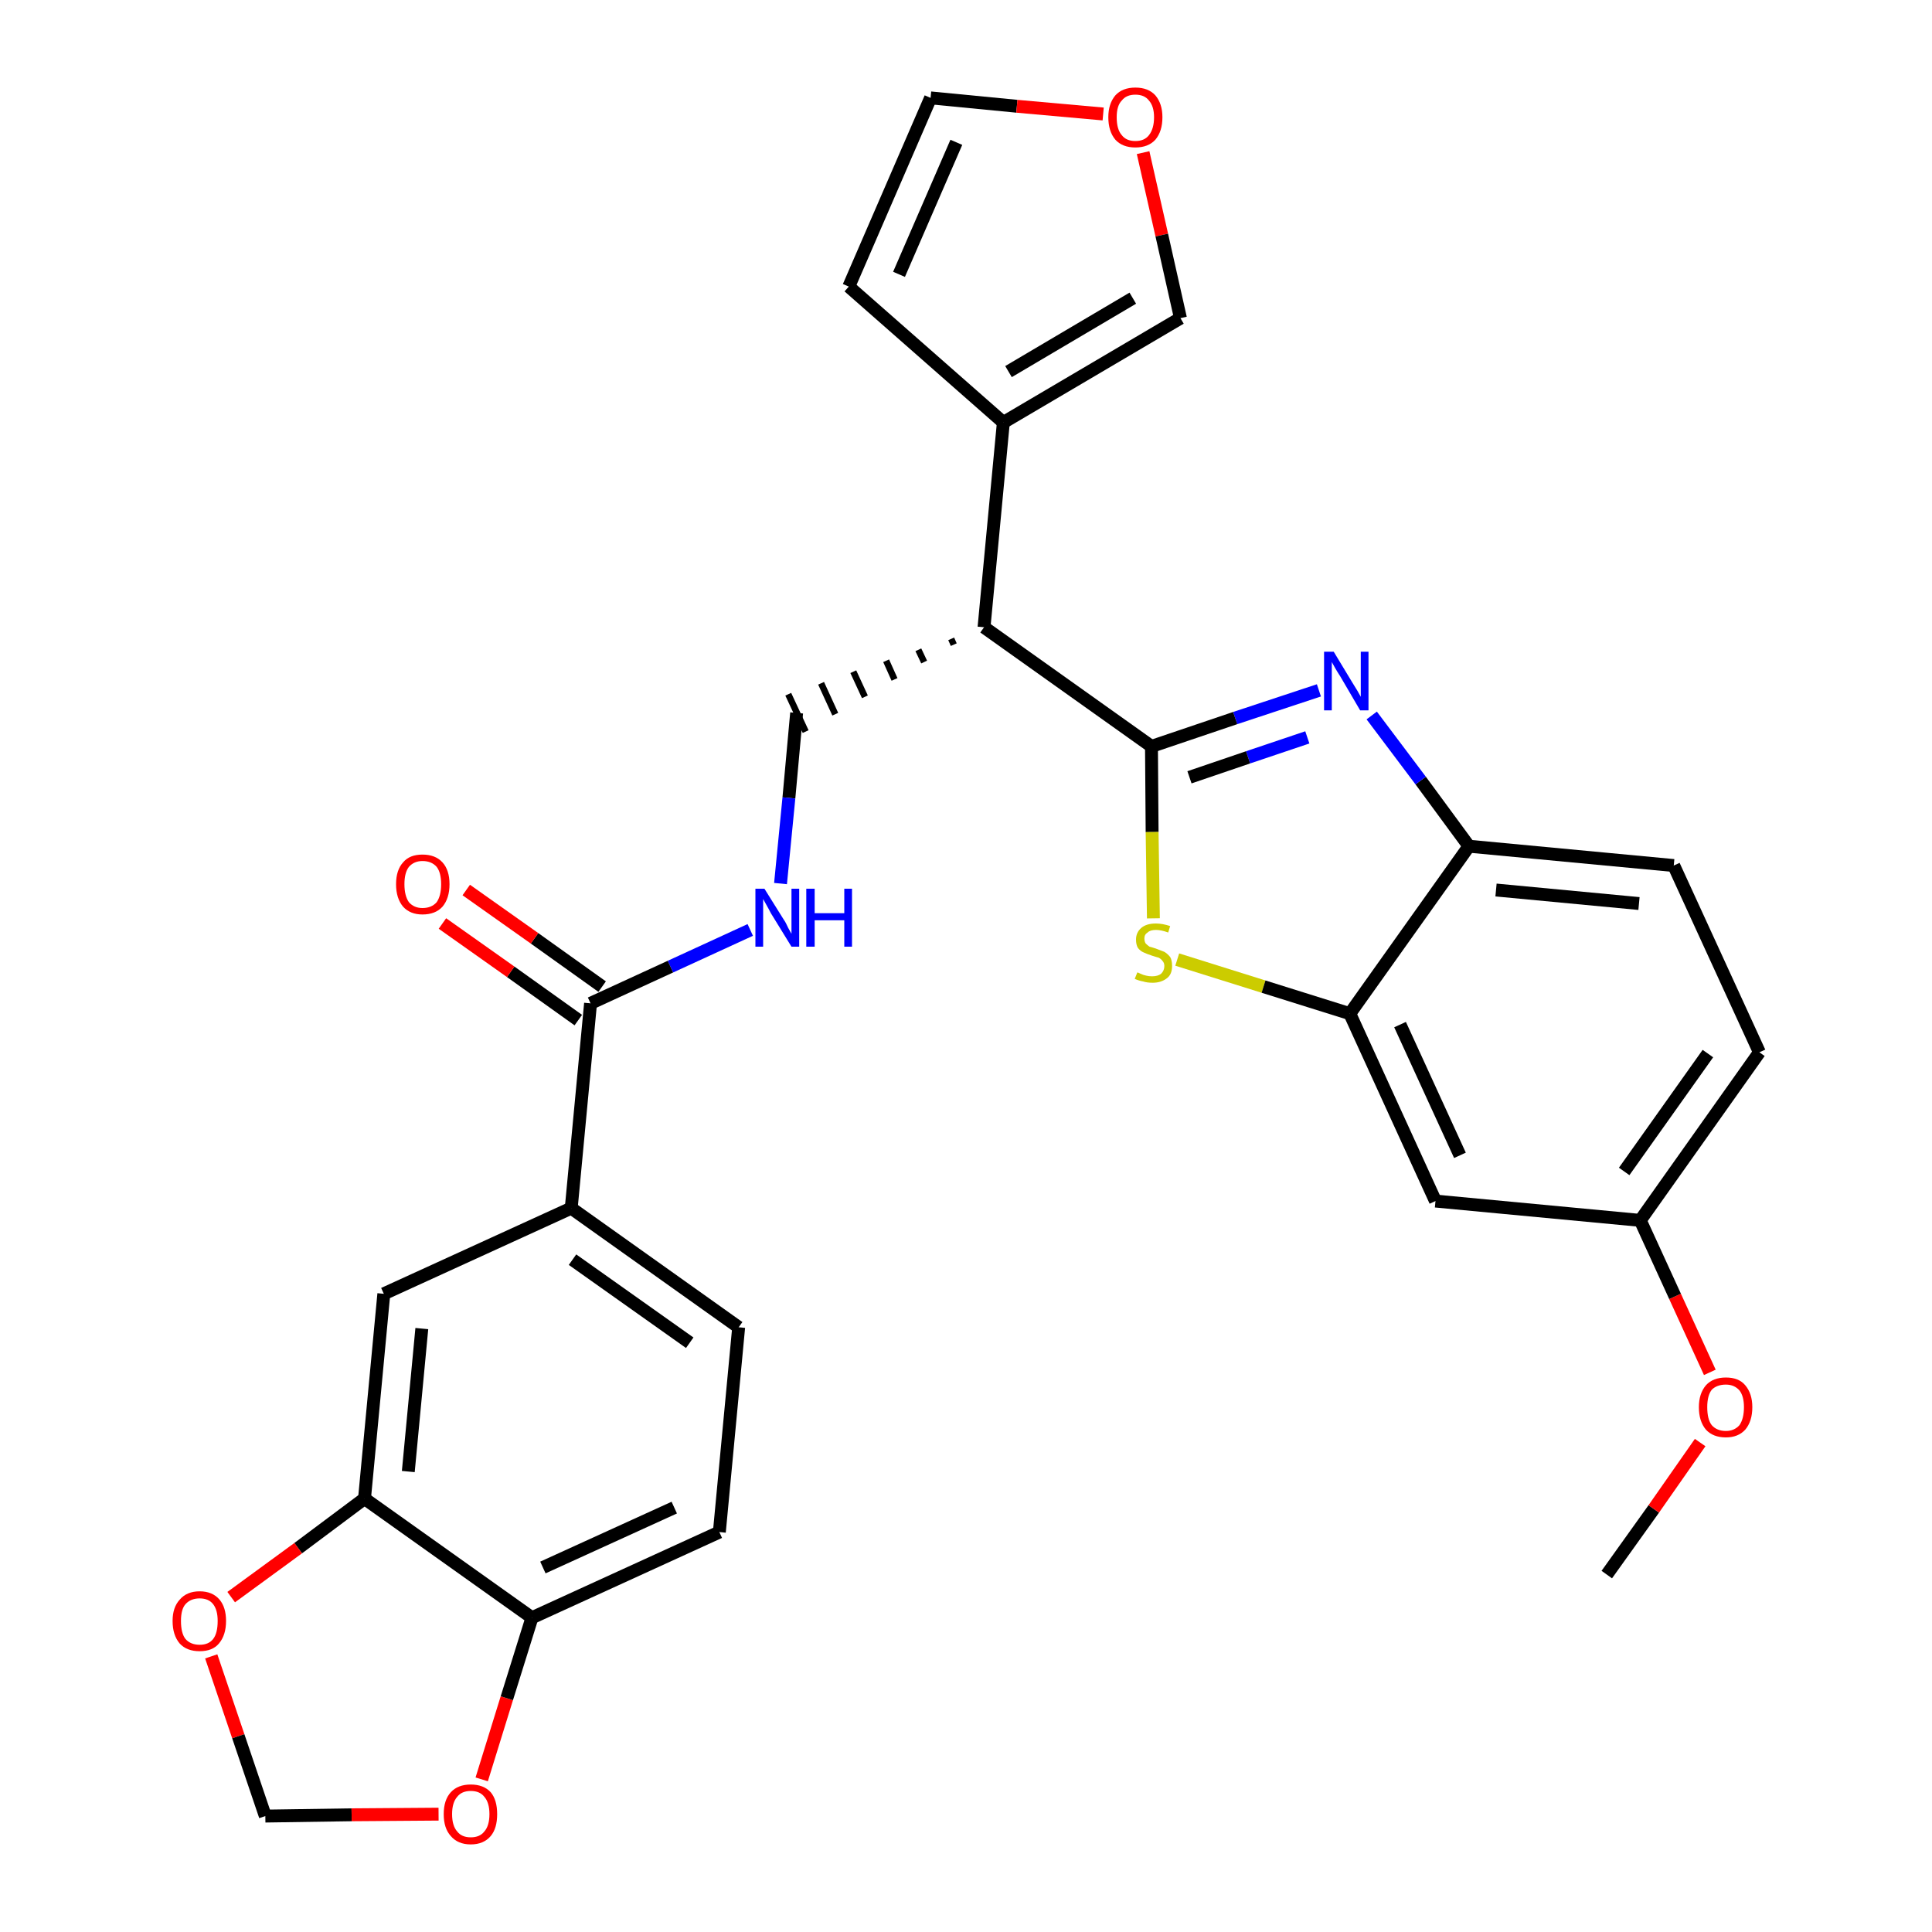 <?xml version='1.0' encoding='iso-8859-1'?>
<svg version='1.1' baseProfile='full'
              xmlns='http://www.w3.org/2000/svg'
                      xmlns:rdkit='http://www.rdkit.org/xml'
                      xmlns:xlink='http://www.w3.org/1999/xlink'
                  xml:space='preserve'
width='300px' height='300px' viewBox='0 0 300 300'>
<!-- END OF HEADER -->
<path class='bond-0 atom-0 atom-1' d='M 249.5,244.5 L 256.8,234.3' style='fill:none;fill-rule:evenodd;stroke:#000000;stroke-width:2.0px;stroke-linecap:butt;stroke-linejoin:miter;stroke-opacity:1' />
<path class='bond-0 atom-0 atom-1' d='M 256.8,234.3 L 264.0,224.0' style='fill:none;fill-rule:evenodd;stroke:#FF0000;stroke-width:2.0px;stroke-linecap:butt;stroke-linejoin:miter;stroke-opacity:1' />
<path class='bond-1 atom-1 atom-2' d='M 265.5,213.1 L 260.1,201.3' style='fill:none;fill-rule:evenodd;stroke:#FF0000;stroke-width:2.0px;stroke-linecap:butt;stroke-linejoin:miter;stroke-opacity:1' />
<path class='bond-1 atom-1 atom-2' d='M 260.1,201.3 L 254.7,189.5' style='fill:none;fill-rule:evenodd;stroke:#000000;stroke-width:2.0px;stroke-linecap:butt;stroke-linejoin:miter;stroke-opacity:1' />
<path class='bond-2 atom-2 atom-3' d='M 254.7,189.5 L 273.2,163.4' style='fill:none;fill-rule:evenodd;stroke:#000000;stroke-width:2.0px;stroke-linecap:butt;stroke-linejoin:miter;stroke-opacity:1' />
<path class='bond-2 atom-2 atom-3' d='M 252.2,181.9 L 265.2,163.6' style='fill:none;fill-rule:evenodd;stroke:#000000;stroke-width:2.0px;stroke-linecap:butt;stroke-linejoin:miter;stroke-opacity:1' />
<path class='bond-29 atom-29 atom-2' d='M 222.9,186.5 L 254.7,189.5' style='fill:none;fill-rule:evenodd;stroke:#000000;stroke-width:2.0px;stroke-linecap:butt;stroke-linejoin:miter;stroke-opacity:1' />
<path class='bond-3 atom-3 atom-4' d='M 273.2,163.4 L 259.9,134.4' style='fill:none;fill-rule:evenodd;stroke:#000000;stroke-width:2.0px;stroke-linecap:butt;stroke-linejoin:miter;stroke-opacity:1' />
<path class='bond-4 atom-4 atom-5' d='M 259.9,134.4 L 228.1,131.4' style='fill:none;fill-rule:evenodd;stroke:#000000;stroke-width:2.0px;stroke-linecap:butt;stroke-linejoin:miter;stroke-opacity:1' />
<path class='bond-4 atom-4 atom-5' d='M 254.5,140.3 L 232.3,138.2' style='fill:none;fill-rule:evenodd;stroke:#000000;stroke-width:2.0px;stroke-linecap:butt;stroke-linejoin:miter;stroke-opacity:1' />
<path class='bond-5 atom-5 atom-6' d='M 228.1,131.4 L 220.6,121.2' style='fill:none;fill-rule:evenodd;stroke:#000000;stroke-width:2.0px;stroke-linecap:butt;stroke-linejoin:miter;stroke-opacity:1' />
<path class='bond-5 atom-5 atom-6' d='M 220.6,121.2 L 213.0,111.1' style='fill:none;fill-rule:evenodd;stroke:#0000FF;stroke-width:2.0px;stroke-linecap:butt;stroke-linejoin:miter;stroke-opacity:1' />
<path class='bond-30 atom-28 atom-5' d='M 209.6,157.4 L 228.1,131.4' style='fill:none;fill-rule:evenodd;stroke:#000000;stroke-width:2.0px;stroke-linecap:butt;stroke-linejoin:miter;stroke-opacity:1' />
<path class='bond-6 atom-6 atom-7' d='M 204.8,107.2 L 191.8,111.5' style='fill:none;fill-rule:evenodd;stroke:#0000FF;stroke-width:2.0px;stroke-linecap:butt;stroke-linejoin:miter;stroke-opacity:1' />
<path class='bond-6 atom-6 atom-7' d='M 191.8,111.5 L 178.8,115.9' style='fill:none;fill-rule:evenodd;stroke:#000000;stroke-width:2.0px;stroke-linecap:butt;stroke-linejoin:miter;stroke-opacity:1' />
<path class='bond-6 atom-6 atom-7' d='M 203.0,114.5 L 193.8,117.6' style='fill:none;fill-rule:evenodd;stroke:#0000FF;stroke-width:2.0px;stroke-linecap:butt;stroke-linejoin:miter;stroke-opacity:1' />
<path class='bond-6 atom-6 atom-7' d='M 193.8,117.6 L 184.7,120.7' style='fill:none;fill-rule:evenodd;stroke:#000000;stroke-width:2.0px;stroke-linecap:butt;stroke-linejoin:miter;stroke-opacity:1' />
<path class='bond-7 atom-7 atom-8' d='M 178.8,115.9 L 152.8,97.4' style='fill:none;fill-rule:evenodd;stroke:#000000;stroke-width:2.0px;stroke-linecap:butt;stroke-linejoin:miter;stroke-opacity:1' />
<path class='bond-26 atom-7 atom-27' d='M 178.8,115.9 L 178.9,129.2' style='fill:none;fill-rule:evenodd;stroke:#000000;stroke-width:2.0px;stroke-linecap:butt;stroke-linejoin:miter;stroke-opacity:1' />
<path class='bond-26 atom-7 atom-27' d='M 178.9,129.2 L 179.1,142.6' style='fill:none;fill-rule:evenodd;stroke:#CCCC00;stroke-width:2.0px;stroke-linecap:butt;stroke-linejoin:miter;stroke-opacity:1' />
<path class='bond-8 atom-8 atom-9' d='M 147.7,99.2 L 148.1,100.1' style='fill:none;fill-rule:evenodd;stroke:#000000;stroke-width:1.0px;stroke-linecap:butt;stroke-linejoin:miter;stroke-opacity:1' />
<path class='bond-8 atom-8 atom-9' d='M 142.6,100.9 L 143.5,102.8' style='fill:none;fill-rule:evenodd;stroke:#000000;stroke-width:1.0px;stroke-linecap:butt;stroke-linejoin:miter;stroke-opacity:1' />
<path class='bond-8 atom-8 atom-9' d='M 137.6,102.6 L 138.9,105.5' style='fill:none;fill-rule:evenodd;stroke:#000000;stroke-width:1.0px;stroke-linecap:butt;stroke-linejoin:miter;stroke-opacity:1' />
<path class='bond-8 atom-8 atom-9' d='M 132.5,104.3 L 134.3,108.2' style='fill:none;fill-rule:evenodd;stroke:#000000;stroke-width:1.0px;stroke-linecap:butt;stroke-linejoin:miter;stroke-opacity:1' />
<path class='bond-8 atom-8 atom-9' d='M 127.5,106.1 L 129.7,110.9' style='fill:none;fill-rule:evenodd;stroke:#000000;stroke-width:1.0px;stroke-linecap:butt;stroke-linejoin:miter;stroke-opacity:1' />
<path class='bond-8 atom-8 atom-9' d='M 122.4,107.8 L 125.1,113.6' style='fill:none;fill-rule:evenodd;stroke:#000000;stroke-width:1.0px;stroke-linecap:butt;stroke-linejoin:miter;stroke-opacity:1' />
<path class='bond-21 atom-8 atom-22' d='M 152.8,97.4 L 155.8,65.6' style='fill:none;fill-rule:evenodd;stroke:#000000;stroke-width:2.0px;stroke-linecap:butt;stroke-linejoin:miter;stroke-opacity:1' />
<path class='bond-9 atom-9 atom-10' d='M 123.7,110.7 L 122.5,123.9' style='fill:none;fill-rule:evenodd;stroke:#000000;stroke-width:2.0px;stroke-linecap:butt;stroke-linejoin:miter;stroke-opacity:1' />
<path class='bond-9 atom-9 atom-10' d='M 122.5,123.9 L 121.2,137.2' style='fill:none;fill-rule:evenodd;stroke:#0000FF;stroke-width:2.0px;stroke-linecap:butt;stroke-linejoin:miter;stroke-opacity:1' />
<path class='bond-10 atom-10 atom-11' d='M 116.5,144.4 L 104.1,150.1' style='fill:none;fill-rule:evenodd;stroke:#0000FF;stroke-width:2.0px;stroke-linecap:butt;stroke-linejoin:miter;stroke-opacity:1' />
<path class='bond-10 atom-10 atom-11' d='M 104.1,150.1 L 91.7,155.8' style='fill:none;fill-rule:evenodd;stroke:#000000;stroke-width:2.0px;stroke-linecap:butt;stroke-linejoin:miter;stroke-opacity:1' />
<path class='bond-11 atom-11 atom-12' d='M 93.5,153.2 L 83.0,145.7' style='fill:none;fill-rule:evenodd;stroke:#000000;stroke-width:2.0px;stroke-linecap:butt;stroke-linejoin:miter;stroke-opacity:1' />
<path class='bond-11 atom-11 atom-12' d='M 83.0,145.7 L 72.4,138.2' style='fill:none;fill-rule:evenodd;stroke:#FF0000;stroke-width:2.0px;stroke-linecap:butt;stroke-linejoin:miter;stroke-opacity:1' />
<path class='bond-11 atom-11 atom-12' d='M 89.8,158.4 L 79.3,150.9' style='fill:none;fill-rule:evenodd;stroke:#000000;stroke-width:2.0px;stroke-linecap:butt;stroke-linejoin:miter;stroke-opacity:1' />
<path class='bond-11 atom-11 atom-12' d='M 79.3,150.9 L 68.7,143.4' style='fill:none;fill-rule:evenodd;stroke:#FF0000;stroke-width:2.0px;stroke-linecap:butt;stroke-linejoin:miter;stroke-opacity:1' />
<path class='bond-12 atom-11 atom-13' d='M 91.7,155.8 L 88.7,187.6' style='fill:none;fill-rule:evenodd;stroke:#000000;stroke-width:2.0px;stroke-linecap:butt;stroke-linejoin:miter;stroke-opacity:1' />
<path class='bond-13 atom-13 atom-14' d='M 88.7,187.6 L 114.7,206.1' style='fill:none;fill-rule:evenodd;stroke:#000000;stroke-width:2.0px;stroke-linecap:butt;stroke-linejoin:miter;stroke-opacity:1' />
<path class='bond-13 atom-13 atom-14' d='M 88.9,195.6 L 107.1,208.5' style='fill:none;fill-rule:evenodd;stroke:#000000;stroke-width:2.0px;stroke-linecap:butt;stroke-linejoin:miter;stroke-opacity:1' />
<path class='bond-31 atom-18 atom-13' d='M 59.6,200.9 L 88.7,187.6' style='fill:none;fill-rule:evenodd;stroke:#000000;stroke-width:2.0px;stroke-linecap:butt;stroke-linejoin:miter;stroke-opacity:1' />
<path class='bond-14 atom-14 atom-15' d='M 114.7,206.1 L 111.7,237.9' style='fill:none;fill-rule:evenodd;stroke:#000000;stroke-width:2.0px;stroke-linecap:butt;stroke-linejoin:miter;stroke-opacity:1' />
<path class='bond-15 atom-15 atom-16' d='M 111.7,237.9 L 82.6,251.2' style='fill:none;fill-rule:evenodd;stroke:#000000;stroke-width:2.0px;stroke-linecap:butt;stroke-linejoin:miter;stroke-opacity:1' />
<path class='bond-15 atom-15 atom-16' d='M 104.7,234.1 L 84.3,243.4' style='fill:none;fill-rule:evenodd;stroke:#000000;stroke-width:2.0px;stroke-linecap:butt;stroke-linejoin:miter;stroke-opacity:1' />
<path class='bond-16 atom-16 atom-17' d='M 82.6,251.2 L 56.6,232.7' style='fill:none;fill-rule:evenodd;stroke:#000000;stroke-width:2.0px;stroke-linecap:butt;stroke-linejoin:miter;stroke-opacity:1' />
<path class='bond-33 atom-21 atom-16' d='M 74.8,276.3 L 78.7,263.7' style='fill:none;fill-rule:evenodd;stroke:#FF0000;stroke-width:2.0px;stroke-linecap:butt;stroke-linejoin:miter;stroke-opacity:1' />
<path class='bond-33 atom-21 atom-16' d='M 78.7,263.7 L 82.6,251.2' style='fill:none;fill-rule:evenodd;stroke:#000000;stroke-width:2.0px;stroke-linecap:butt;stroke-linejoin:miter;stroke-opacity:1' />
<path class='bond-17 atom-17 atom-18' d='M 56.6,232.7 L 59.6,200.9' style='fill:none;fill-rule:evenodd;stroke:#000000;stroke-width:2.0px;stroke-linecap:butt;stroke-linejoin:miter;stroke-opacity:1' />
<path class='bond-17 atom-17 atom-18' d='M 63.4,228.5 L 65.5,206.3' style='fill:none;fill-rule:evenodd;stroke:#000000;stroke-width:2.0px;stroke-linecap:butt;stroke-linejoin:miter;stroke-opacity:1' />
<path class='bond-18 atom-17 atom-19' d='M 56.6,232.7 L 46.3,240.4' style='fill:none;fill-rule:evenodd;stroke:#000000;stroke-width:2.0px;stroke-linecap:butt;stroke-linejoin:miter;stroke-opacity:1' />
<path class='bond-18 atom-17 atom-19' d='M 46.3,240.4 L 35.9,248.0' style='fill:none;fill-rule:evenodd;stroke:#FF0000;stroke-width:2.0px;stroke-linecap:butt;stroke-linejoin:miter;stroke-opacity:1' />
<path class='bond-19 atom-19 atom-20' d='M 32.8,257.2 L 37.0,269.6' style='fill:none;fill-rule:evenodd;stroke:#FF0000;stroke-width:2.0px;stroke-linecap:butt;stroke-linejoin:miter;stroke-opacity:1' />
<path class='bond-19 atom-19 atom-20' d='M 37.0,269.6 L 41.2,282.0' style='fill:none;fill-rule:evenodd;stroke:#000000;stroke-width:2.0px;stroke-linecap:butt;stroke-linejoin:miter;stroke-opacity:1' />
<path class='bond-20 atom-20 atom-21' d='M 41.2,282.0 L 54.6,281.8' style='fill:none;fill-rule:evenodd;stroke:#000000;stroke-width:2.0px;stroke-linecap:butt;stroke-linejoin:miter;stroke-opacity:1' />
<path class='bond-20 atom-20 atom-21' d='M 54.6,281.8 L 68.1,281.7' style='fill:none;fill-rule:evenodd;stroke:#FF0000;stroke-width:2.0px;stroke-linecap:butt;stroke-linejoin:miter;stroke-opacity:1' />
<path class='bond-22 atom-22 atom-23' d='M 155.8,65.6 L 131.8,44.5' style='fill:none;fill-rule:evenodd;stroke:#000000;stroke-width:2.0px;stroke-linecap:butt;stroke-linejoin:miter;stroke-opacity:1' />
<path class='bond-32 atom-26 atom-22' d='M 183.3,49.4 L 155.8,65.6' style='fill:none;fill-rule:evenodd;stroke:#000000;stroke-width:2.0px;stroke-linecap:butt;stroke-linejoin:miter;stroke-opacity:1' />
<path class='bond-32 atom-26 atom-22' d='M 175.9,46.3 L 156.6,57.7' style='fill:none;fill-rule:evenodd;stroke:#000000;stroke-width:2.0px;stroke-linecap:butt;stroke-linejoin:miter;stroke-opacity:1' />
<path class='bond-23 atom-23 atom-24' d='M 131.8,44.5 L 144.5,15.2' style='fill:none;fill-rule:evenodd;stroke:#000000;stroke-width:2.0px;stroke-linecap:butt;stroke-linejoin:miter;stroke-opacity:1' />
<path class='bond-23 atom-23 atom-24' d='M 139.6,42.6 L 148.5,22.1' style='fill:none;fill-rule:evenodd;stroke:#000000;stroke-width:2.0px;stroke-linecap:butt;stroke-linejoin:miter;stroke-opacity:1' />
<path class='bond-24 atom-24 atom-25' d='M 144.5,15.2 L 157.9,16.5' style='fill:none;fill-rule:evenodd;stroke:#000000;stroke-width:2.0px;stroke-linecap:butt;stroke-linejoin:miter;stroke-opacity:1' />
<path class='bond-24 atom-24 atom-25' d='M 157.9,16.5 L 171.3,17.7' style='fill:none;fill-rule:evenodd;stroke:#FF0000;stroke-width:2.0px;stroke-linecap:butt;stroke-linejoin:miter;stroke-opacity:1' />
<path class='bond-25 atom-25 atom-26' d='M 177.5,23.7 L 180.4,36.5' style='fill:none;fill-rule:evenodd;stroke:#FF0000;stroke-width:2.0px;stroke-linecap:butt;stroke-linejoin:miter;stroke-opacity:1' />
<path class='bond-25 atom-25 atom-26' d='M 180.4,36.5 L 183.3,49.4' style='fill:none;fill-rule:evenodd;stroke:#000000;stroke-width:2.0px;stroke-linecap:butt;stroke-linejoin:miter;stroke-opacity:1' />
<path class='bond-27 atom-27 atom-28' d='M 182.8,149.0 L 196.2,153.2' style='fill:none;fill-rule:evenodd;stroke:#CCCC00;stroke-width:2.0px;stroke-linecap:butt;stroke-linejoin:miter;stroke-opacity:1' />
<path class='bond-27 atom-27 atom-28' d='M 196.2,153.2 L 209.6,157.4' style='fill:none;fill-rule:evenodd;stroke:#000000;stroke-width:2.0px;stroke-linecap:butt;stroke-linejoin:miter;stroke-opacity:1' />
<path class='bond-28 atom-28 atom-29' d='M 209.6,157.4 L 222.9,186.5' style='fill:none;fill-rule:evenodd;stroke:#000000;stroke-width:2.0px;stroke-linecap:butt;stroke-linejoin:miter;stroke-opacity:1' />
<path class='bond-28 atom-28 atom-29' d='M 217.4,159.1 L 226.7,179.4' style='fill:none;fill-rule:evenodd;stroke:#000000;stroke-width:2.0px;stroke-linecap:butt;stroke-linejoin:miter;stroke-opacity:1' />
<path  class='atom-1' d='M 263.8 218.5
Q 263.8 216.4, 264.9 215.1
Q 266.0 213.9, 268.0 213.9
Q 270.0 213.9, 271.0 215.1
Q 272.1 216.4, 272.1 218.5
Q 272.1 220.7, 271.0 222.0
Q 269.9 223.2, 268.0 223.2
Q 266.0 223.2, 264.9 222.0
Q 263.8 220.7, 263.8 218.5
M 268.0 222.2
Q 269.3 222.2, 270.1 221.3
Q 270.8 220.3, 270.8 218.5
Q 270.8 216.8, 270.1 215.9
Q 269.3 215.0, 268.0 215.0
Q 266.6 215.0, 265.8 215.8
Q 265.1 216.7, 265.1 218.5
Q 265.1 220.4, 265.8 221.3
Q 266.6 222.2, 268.0 222.2
' fill='#FF0000'/>
<path  class='atom-6' d='M 207.1 101.2
L 210.0 106.0
Q 210.3 106.5, 210.8 107.3
Q 211.3 108.2, 211.3 108.2
L 211.3 101.2
L 212.5 101.2
L 212.5 110.3
L 211.2 110.3
L 208.1 105.0
Q 207.7 104.4, 207.3 103.7
Q 206.9 103.0, 206.8 102.8
L 206.8 110.3
L 205.6 110.3
L 205.6 101.2
L 207.1 101.2
' fill='#0000FF'/>
<path  class='atom-10' d='M 118.7 138.0
L 121.7 142.8
Q 122.0 143.2, 122.4 144.1
Q 122.9 145.0, 122.9 145.0
L 122.9 138.0
L 124.1 138.0
L 124.1 147.0
L 122.9 147.0
L 119.7 141.8
Q 119.4 141.2, 119.0 140.5
Q 118.6 139.8, 118.5 139.6
L 118.5 147.0
L 117.3 147.0
L 117.3 138.0
L 118.7 138.0
' fill='#0000FF'/>
<path  class='atom-10' d='M 125.2 138.0
L 126.5 138.0
L 126.5 141.8
L 131.1 141.8
L 131.1 138.0
L 132.3 138.0
L 132.3 147.0
L 131.1 147.0
L 131.1 142.9
L 126.5 142.9
L 126.5 147.0
L 125.2 147.0
L 125.2 138.0
' fill='#0000FF'/>
<path  class='atom-12' d='M 61.5 137.3
Q 61.5 135.1, 62.6 133.9
Q 63.6 132.7, 65.6 132.7
Q 67.6 132.7, 68.7 133.9
Q 69.8 135.1, 69.8 137.3
Q 69.8 139.5, 68.7 140.8
Q 67.6 142.0, 65.6 142.0
Q 63.7 142.0, 62.6 140.8
Q 61.5 139.5, 61.5 137.3
M 65.6 141.0
Q 67.0 141.0, 67.8 140.1
Q 68.5 139.1, 68.5 137.3
Q 68.5 135.5, 67.8 134.6
Q 67.0 133.7, 65.6 133.7
Q 64.3 133.7, 63.5 134.6
Q 62.8 135.5, 62.8 137.3
Q 62.8 139.1, 63.5 140.1
Q 64.3 141.0, 65.6 141.0
' fill='#FF0000'/>
<path  class='atom-19' d='M 26.8 251.7
Q 26.8 249.6, 27.9 248.4
Q 29.0 247.1, 31.0 247.1
Q 33.0 247.1, 34.1 248.4
Q 35.1 249.6, 35.1 251.7
Q 35.1 253.9, 34.0 255.2
Q 33.0 256.4, 31.0 256.4
Q 29.0 256.4, 27.9 255.2
Q 26.8 253.9, 26.8 251.7
M 31.0 255.4
Q 32.4 255.4, 33.1 254.5
Q 33.8 253.6, 33.8 251.7
Q 33.8 250.0, 33.1 249.1
Q 32.4 248.2, 31.0 248.2
Q 29.6 248.2, 28.8 249.1
Q 28.1 249.9, 28.1 251.7
Q 28.1 253.6, 28.8 254.5
Q 29.6 255.4, 31.0 255.4
' fill='#FF0000'/>
<path  class='atom-21' d='M 68.9 281.7
Q 68.9 279.5, 70.0 278.3
Q 71.1 277.1, 73.1 277.1
Q 75.1 277.1, 76.2 278.3
Q 77.2 279.5, 77.2 281.7
Q 77.2 283.9, 76.2 285.1
Q 75.1 286.4, 73.1 286.4
Q 71.1 286.4, 70.0 285.1
Q 68.9 283.9, 68.9 281.7
M 73.1 285.3
Q 74.5 285.3, 75.2 284.4
Q 76.0 283.5, 76.0 281.7
Q 76.0 279.9, 75.2 279.0
Q 74.5 278.1, 73.1 278.1
Q 71.7 278.1, 71.0 279.0
Q 70.2 279.9, 70.2 281.7
Q 70.2 283.5, 71.0 284.4
Q 71.7 285.3, 73.1 285.3
' fill='#FF0000'/>
<path  class='atom-25' d='M 172.1 18.2
Q 172.1 16.1, 173.2 14.8
Q 174.3 13.6, 176.3 13.6
Q 178.3 13.6, 179.4 14.8
Q 180.5 16.1, 180.5 18.2
Q 180.5 20.4, 179.4 21.7
Q 178.3 22.9, 176.3 22.9
Q 174.3 22.9, 173.2 21.7
Q 172.1 20.4, 172.1 18.2
M 176.3 21.9
Q 177.7 21.9, 178.4 21.0
Q 179.2 20.0, 179.2 18.2
Q 179.2 16.5, 178.4 15.6
Q 177.7 14.7, 176.3 14.7
Q 174.9 14.7, 174.2 15.6
Q 173.4 16.4, 173.4 18.2
Q 173.4 20.1, 174.2 21.0
Q 174.9 21.9, 176.3 21.9
' fill='#FF0000'/>
<path  class='atom-27' d='M 176.6 151.0
Q 176.7 151.0, 177.1 151.2
Q 177.5 151.4, 178.0 151.5
Q 178.4 151.6, 178.9 151.6
Q 179.8 151.6, 180.3 151.2
Q 180.8 150.7, 180.8 150.0
Q 180.8 149.5, 180.5 149.2
Q 180.3 148.9, 179.9 148.7
Q 179.5 148.6, 178.9 148.4
Q 178.0 148.1, 177.6 147.9
Q 177.1 147.7, 176.7 147.2
Q 176.4 146.7, 176.4 145.9
Q 176.4 144.8, 177.2 144.1
Q 178.0 143.4, 179.5 143.4
Q 180.5 143.4, 181.7 143.8
L 181.4 144.8
Q 180.3 144.4, 179.5 144.4
Q 178.6 144.4, 178.2 144.8
Q 177.7 145.1, 177.7 145.7
Q 177.7 146.2, 177.9 146.5
Q 178.2 146.8, 178.5 147.0
Q 178.9 147.1, 179.5 147.3
Q 180.3 147.6, 180.8 147.8
Q 181.3 148.1, 181.7 148.6
Q 182.0 149.1, 182.0 150.0
Q 182.0 151.3, 181.2 151.9
Q 180.3 152.6, 179.0 152.6
Q 178.1 152.6, 177.5 152.4
Q 176.9 152.3, 176.2 152.0
L 176.6 151.0
' fill='#CCCC00'/>
</svg>
